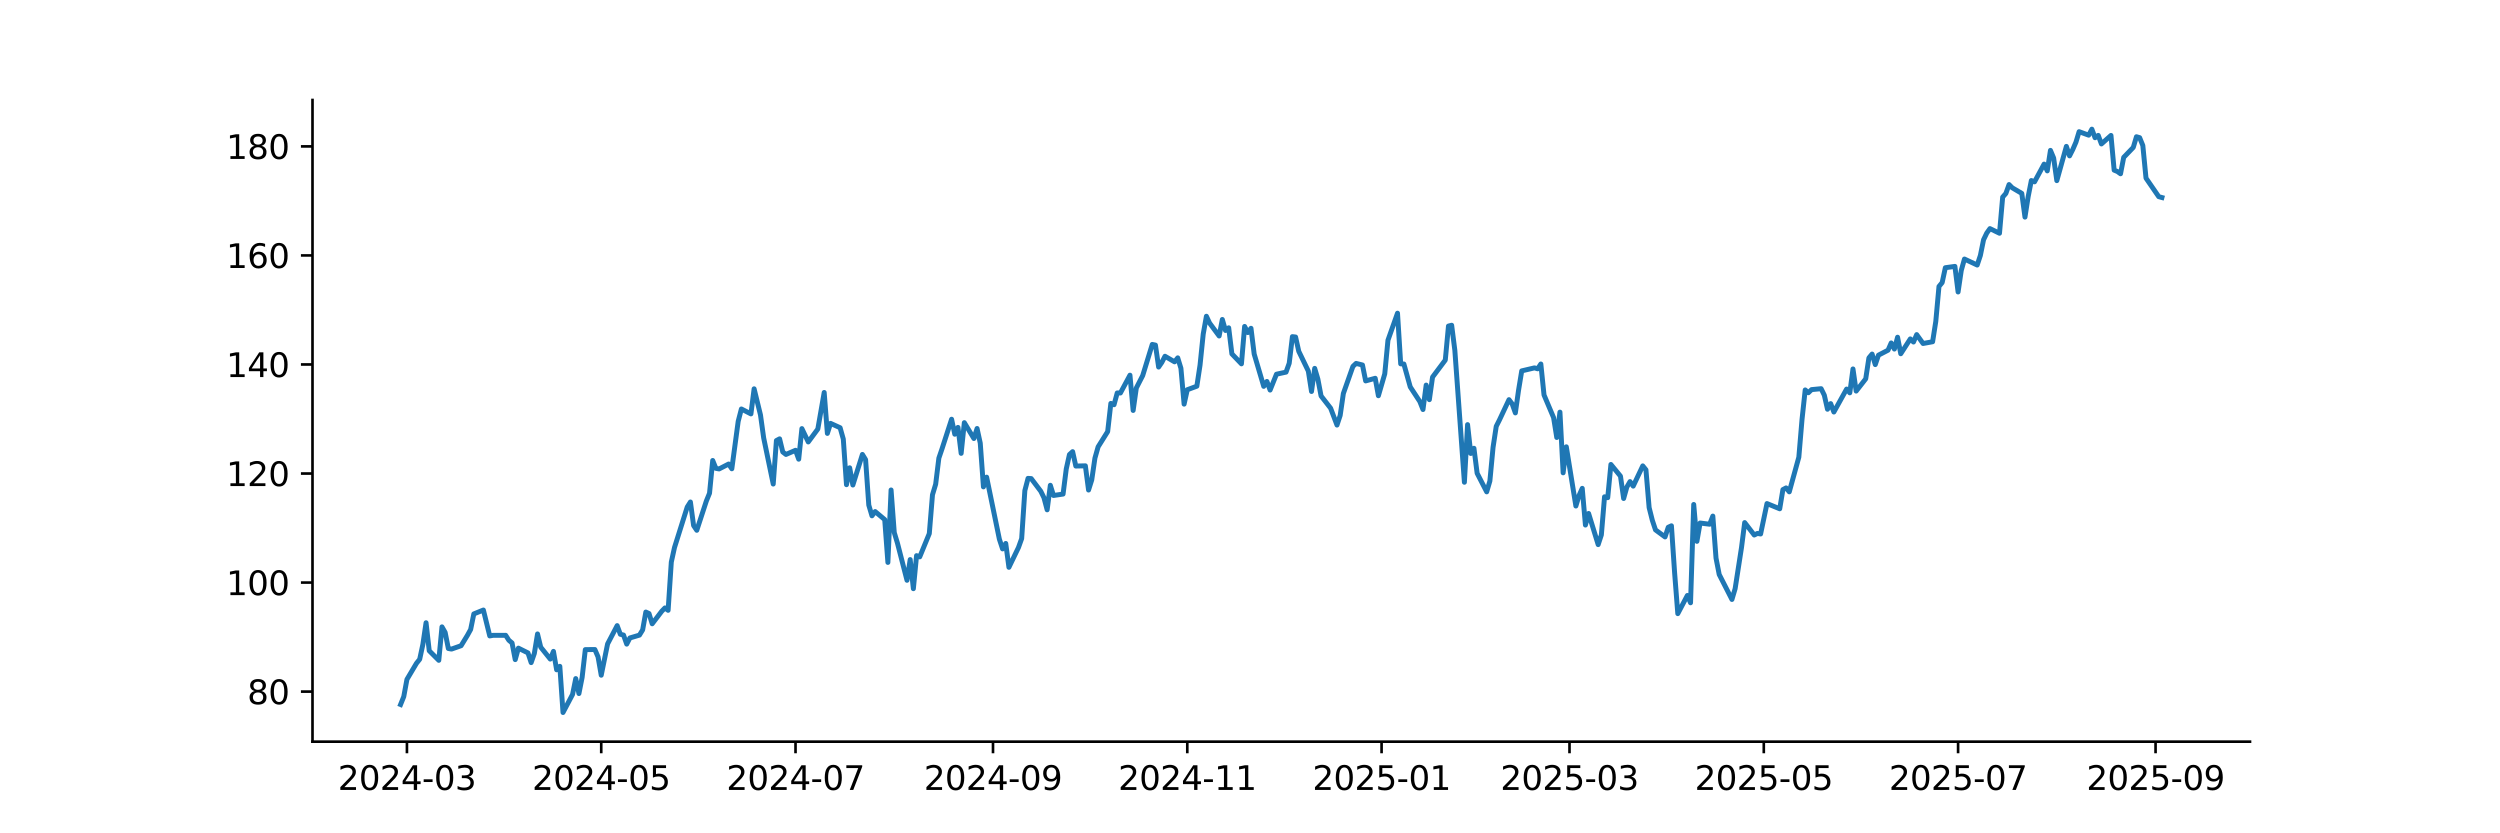 <?xml version="1.0" encoding="utf-8" standalone="no"?>
<!DOCTYPE svg PUBLIC "-//W3C//DTD SVG 1.1//EN"
  "http://www.w3.org/Graphics/SVG/1.1/DTD/svg11.dtd">
<svg xmlns:xlink="http://www.w3.org/1999/xlink" width="756pt" height="252pt" viewBox="0 0 756 252" xmlns="http://www.w3.org/2000/svg" version="1.1">
 <defs>
  <style type="text/css">*{stroke-linejoin: round; stroke-linecap: butt}</style>
 </defs>
 <g id="figure_1">
  <g id="patch_1">
   <path d="M 0 252 
L 756 252 
L 756 0 
L 0 0 
z
" style="fill: #ffffff"/>
  </g>
  <g id="axes_1">
   <g id="patch_2">
    <path d="M 94.5 224.28 
L 680.4 224.28 
L 680.4 30.24 
L 94.5 30.24 
z
" style="fill: #ffffff"/>
   </g>
   <g id="matplotlib.axis_1">
    <g id="xtick_1">
     <g id="line2d_1">
      <defs>
       <path id="mc6c8a22da7" d="M 0 0 
L 0 3.5 
" style="stroke: #000000; stroke-width: 0.8"/>
      </defs>
      <g>
       <use xlink:href="#mc6c8a22da7" x="123.058" y="224.28" style="stroke: #000000; stroke-width: 0.8"/>
      </g>
     </g>
     <g id="text_1">
      <!-- 2024-03 -->
      <g transform="translate(102.167 238.878) scale(0.1 -0.1)">
       <defs>
        <path id="DejaVuSans-32" d="M 1228 531 
L 3431 531 
L 3431 0 
L 469 0 
L 469 531 
Q 828 903 1448 1529 
Q 2069 2156 2228 2338 
Q 2531 2678 2651 2914 
Q 2772 3150 2772 3378 
Q 2772 3750 2511 3984 
Q 2250 4219 1831 4219 
Q 1534 4219 1204 4116 
Q 875 4013 500 3803 
L 500 4441 
Q 881 4594 1212 4672 
Q 1544 4750 1819 4750 
Q 2544 4750 2975 4387 
Q 3406 4025 3406 3419 
Q 3406 3131 3298 2873 
Q 3191 2616 2906 2266 
Q 2828 2175 2409 1742 
Q 1991 1309 1228 531 
z
" transform="scale(0.016)"/>
        <path id="DejaVuSans-30" d="M 2034 4250 
Q 1547 4250 1301 3770 
Q 1056 3291 1056 2328 
Q 1056 1369 1301 889 
Q 1547 409 2034 409 
Q 2525 409 2770 889 
Q 3016 1369 3016 2328 
Q 3016 3291 2770 3770 
Q 2525 4250 2034 4250 
z
M 2034 4750 
Q 2819 4750 3233 4129 
Q 3647 3509 3647 2328 
Q 3647 1150 3233 529 
Q 2819 -91 2034 -91 
Q 1250 -91 836 529 
Q 422 1150 422 2328 
Q 422 3509 836 4129 
Q 1250 4750 2034 4750 
z
" transform="scale(0.016)"/>
        <path id="DejaVuSans-34" d="M 2419 4116 
L 825 1625 
L 2419 1625 
L 2419 4116 
z
M 2253 4666 
L 3047 4666 
L 3047 1625 
L 3713 1625 
L 3713 1100 
L 3047 1100 
L 3047 0 
L 2419 0 
L 2419 1100 
L 313 1100 
L 313 1709 
L 2253 4666 
z
" transform="scale(0.016)"/>
        <path id="DejaVuSans-2d" d="M 313 2009 
L 1997 2009 
L 1997 1497 
L 313 1497 
L 313 2009 
z
" transform="scale(0.016)"/>
        <path id="DejaVuSans-33" d="M 2597 2516 
Q 3050 2419 3304 2112 
Q 3559 1806 3559 1356 
Q 3559 666 3084 287 
Q 2609 -91 1734 -91 
Q 1441 -91 1130 -33 
Q 819 25 488 141 
L 488 750 
Q 750 597 1062 519 
Q 1375 441 1716 441 
Q 2309 441 2620 675 
Q 2931 909 2931 1356 
Q 2931 1769 2642 2001 
Q 2353 2234 1838 2234 
L 1294 2234 
L 1294 2753 
L 1863 2753 
Q 2328 2753 2575 2939 
Q 2822 3125 2822 3475 
Q 2822 3834 2567 4026 
Q 2313 4219 1838 4219 
Q 1578 4219 1281 4162 
Q 984 4106 628 3988 
L 628 4550 
Q 988 4650 1302 4700 
Q 1616 4750 1894 4750 
Q 2613 4750 3031 4423 
Q 3450 4097 3450 3541 
Q 3450 3153 3228 2886 
Q 3006 2619 2597 2516 
z
" transform="scale(0.016)"/>
       </defs>
       <use xlink:href="#DejaVuSans-32"/>
       <use xlink:href="#DejaVuSans-30" transform="translate(63.623 0)"/>
       <use xlink:href="#DejaVuSans-32" transform="translate(127.246 0)"/>
       <use xlink:href="#DejaVuSans-34" transform="translate(190.869 0)"/>
       <use xlink:href="#DejaVuSans-2d" transform="translate(254.492 0)"/>
       <use xlink:href="#DejaVuSans-30" transform="translate(290.576 0)"/>
       <use xlink:href="#DejaVuSans-33" transform="translate(354.199 0)"/>
      </g>
     </g>
    </g>
    <g id="xtick_2">
     <g id="line2d_2">
      <g>
       <use xlink:href="#mc6c8a22da7" x="181.812" y="224.28" style="stroke: #000000; stroke-width: 0.8"/>
      </g>
     </g>
     <g id="text_2">
      <!-- 2024-05 -->
      <g transform="translate(160.921 238.878) scale(0.1 -0.1)">
       <defs>
        <path id="DejaVuSans-35" d="M 691 4666 
L 3169 4666 
L 3169 4134 
L 1269 4134 
L 1269 2991 
Q 1406 3038 1543 3061 
Q 1681 3084 1819 3084 
Q 2600 3084 3056 2656 
Q 3513 2228 3513 1497 
Q 3513 744 3044 326 
Q 2575 -91 1722 -91 
Q 1428 -91 1123 -41 
Q 819 9 494 109 
L 494 744 
Q 775 591 1075 516 
Q 1375 441 1709 441 
Q 2250 441 2565 725 
Q 2881 1009 2881 1497 
Q 2881 1984 2565 2268 
Q 2250 2553 1709 2553 
Q 1456 2553 1204 2497 
Q 953 2441 691 2322 
L 691 4666 
z
" transform="scale(0.016)"/>
       </defs>
       <use xlink:href="#DejaVuSans-32"/>
       <use xlink:href="#DejaVuSans-30" transform="translate(63.623 0)"/>
       <use xlink:href="#DejaVuSans-32" transform="translate(127.246 0)"/>
       <use xlink:href="#DejaVuSans-34" transform="translate(190.869 0)"/>
       <use xlink:href="#DejaVuSans-2d" transform="translate(254.492 0)"/>
       <use xlink:href="#DejaVuSans-30" transform="translate(290.576 0)"/>
       <use xlink:href="#DejaVuSans-35" transform="translate(354.199 0)"/>
      </g>
     </g>
    </g>
    <g id="xtick_3">
     <g id="line2d_3">
      <g>
       <use xlink:href="#mc6c8a22da7" x="240.566" y="224.28" style="stroke: #000000; stroke-width: 0.8"/>
      </g>
     </g>
     <g id="text_3">
      <!-- 2024-07 -->
      <g transform="translate(219.674 238.878) scale(0.1 -0.1)">
       <defs>
        <path id="DejaVuSans-37" d="M 525 4666 
L 3525 4666 
L 3525 4397 
L 1831 0 
L 1172 0 
L 2766 4134 
L 525 4134 
L 525 4666 
z
" transform="scale(0.016)"/>
       </defs>
       <use xlink:href="#DejaVuSans-32"/>
       <use xlink:href="#DejaVuSans-30" transform="translate(63.623 0)"/>
       <use xlink:href="#DejaVuSans-32" transform="translate(127.246 0)"/>
       <use xlink:href="#DejaVuSans-34" transform="translate(190.869 0)"/>
       <use xlink:href="#DejaVuSans-2d" transform="translate(254.492 0)"/>
       <use xlink:href="#DejaVuSans-30" transform="translate(290.576 0)"/>
       <use xlink:href="#DejaVuSans-37" transform="translate(354.199 0)"/>
      </g>
     </g>
    </g>
    <g id="xtick_4">
     <g id="line2d_4">
      <g>
       <use xlink:href="#mc6c8a22da7" x="300.283" y="224.28" style="stroke: #000000; stroke-width: 0.8"/>
      </g>
     </g>
     <g id="text_4">
      <!-- 2024-09 -->
      <g transform="translate(279.391 238.878) scale(0.1 -0.1)">
       <defs>
        <path id="DejaVuSans-39" d="M 703 97 
L 703 672 
Q 941 559 1184 500 
Q 1428 441 1663 441 
Q 2288 441 2617 861 
Q 2947 1281 2994 2138 
Q 2813 1869 2534 1725 
Q 2256 1581 1919 1581 
Q 1219 1581 811 2004 
Q 403 2428 403 3163 
Q 403 3881 828 4315 
Q 1253 4750 1959 4750 
Q 2769 4750 3195 4129 
Q 3622 3509 3622 2328 
Q 3622 1225 3098 567 
Q 2575 -91 1691 -91 
Q 1453 -91 1209 -44 
Q 966 3 703 97 
z
M 1959 2075 
Q 2384 2075 2632 2365 
Q 2881 2656 2881 3163 
Q 2881 3666 2632 3958 
Q 2384 4250 1959 4250 
Q 1534 4250 1286 3958 
Q 1038 3666 1038 3163 
Q 1038 2656 1286 2365 
Q 1534 2075 1959 2075 
z
" transform="scale(0.016)"/>
       </defs>
       <use xlink:href="#DejaVuSans-32"/>
       <use xlink:href="#DejaVuSans-30" transform="translate(63.623 0)"/>
       <use xlink:href="#DejaVuSans-32" transform="translate(127.246 0)"/>
       <use xlink:href="#DejaVuSans-34" transform="translate(190.869 0)"/>
       <use xlink:href="#DejaVuSans-2d" transform="translate(254.492 0)"/>
       <use xlink:href="#DejaVuSans-30" transform="translate(290.576 0)"/>
       <use xlink:href="#DejaVuSans-39" transform="translate(354.199 0)"/>
      </g>
     </g>
    </g>
    <g id="xtick_5">
     <g id="line2d_5">
      <g>
       <use xlink:href="#mc6c8a22da7" x="359.036" y="224.28" style="stroke: #000000; stroke-width: 0.8"/>
      </g>
     </g>
     <g id="text_5">
      <!-- 2024-11 -->
      <g transform="translate(338.145 238.878) scale(0.1 -0.1)">
       <defs>
        <path id="DejaVuSans-31" d="M 794 531 
L 1825 531 
L 1825 4091 
L 703 3866 
L 703 4441 
L 1819 4666 
L 2450 4666 
L 2450 531 
L 3481 531 
L 3481 0 
L 794 0 
L 794 531 
z
" transform="scale(0.016)"/>
       </defs>
       <use xlink:href="#DejaVuSans-32"/>
       <use xlink:href="#DejaVuSans-30" transform="translate(63.623 0)"/>
       <use xlink:href="#DejaVuSans-32" transform="translate(127.246 0)"/>
       <use xlink:href="#DejaVuSans-34" transform="translate(190.869 0)"/>
       <use xlink:href="#DejaVuSans-2d" transform="translate(254.492 0)"/>
       <use xlink:href="#DejaVuSans-31" transform="translate(290.576 0)"/>
       <use xlink:href="#DejaVuSans-31" transform="translate(354.199 0)"/>
      </g>
     </g>
    </g>
    <g id="xtick_6">
     <g id="line2d_6">
      <g>
       <use xlink:href="#mc6c8a22da7" x="417.79" y="224.28" style="stroke: #000000; stroke-width: 0.8"/>
      </g>
     </g>
     <g id="text_6">
      <!-- 2025-01 -->
      <g transform="translate(396.899 238.878) scale(0.1 -0.1)">
       <use xlink:href="#DejaVuSans-32"/>
       <use xlink:href="#DejaVuSans-30" transform="translate(63.623 0)"/>
       <use xlink:href="#DejaVuSans-32" transform="translate(127.246 0)"/>
       <use xlink:href="#DejaVuSans-35" transform="translate(190.869 0)"/>
       <use xlink:href="#DejaVuSans-2d" transform="translate(254.492 0)"/>
       <use xlink:href="#DejaVuSans-30" transform="translate(290.576 0)"/>
       <use xlink:href="#DejaVuSans-31" transform="translate(354.199 0)"/>
      </g>
     </g>
    </g>
    <g id="xtick_7">
     <g id="line2d_7">
      <g>
       <use xlink:href="#mc6c8a22da7" x="474.617" y="224.28" style="stroke: #000000; stroke-width: 0.8"/>
      </g>
     </g>
     <g id="text_7">
      <!-- 2025-03 -->
      <g transform="translate(453.726 238.878) scale(0.1 -0.1)">
       <use xlink:href="#DejaVuSans-32"/>
       <use xlink:href="#DejaVuSans-30" transform="translate(63.623 0)"/>
       <use xlink:href="#DejaVuSans-32" transform="translate(127.246 0)"/>
       <use xlink:href="#DejaVuSans-35" transform="translate(190.869 0)"/>
       <use xlink:href="#DejaVuSans-2d" transform="translate(254.492 0)"/>
       <use xlink:href="#DejaVuSans-30" transform="translate(290.576 0)"/>
       <use xlink:href="#DejaVuSans-33" transform="translate(354.199 0)"/>
      </g>
     </g>
    </g>
    <g id="xtick_8">
     <g id="line2d_8">
      <g>
       <use xlink:href="#mc6c8a22da7" x="533.371" y="224.28" style="stroke: #000000; stroke-width: 0.8"/>
      </g>
     </g>
     <g id="text_8">
      <!-- 2025-05 -->
      <g transform="translate(512.48 238.878) scale(0.1 -0.1)">
       <use xlink:href="#DejaVuSans-32"/>
       <use xlink:href="#DejaVuSans-30" transform="translate(63.623 0)"/>
       <use xlink:href="#DejaVuSans-32" transform="translate(127.246 0)"/>
       <use xlink:href="#DejaVuSans-35" transform="translate(190.869 0)"/>
       <use xlink:href="#DejaVuSans-2d" transform="translate(254.492 0)"/>
       <use xlink:href="#DejaVuSans-30" transform="translate(290.576 0)"/>
       <use xlink:href="#DejaVuSans-35" transform="translate(354.199 0)"/>
      </g>
     </g>
    </g>
    <g id="xtick_9">
     <g id="line2d_9">
      <g>
       <use xlink:href="#mc6c8a22da7" x="592.125" y="224.28" style="stroke: #000000; stroke-width: 0.8"/>
      </g>
     </g>
     <g id="text_9">
      <!-- 2025-07 -->
      <g transform="translate(571.234 238.878) scale(0.1 -0.1)">
       <use xlink:href="#DejaVuSans-32"/>
       <use xlink:href="#DejaVuSans-30" transform="translate(63.623 0)"/>
       <use xlink:href="#DejaVuSans-32" transform="translate(127.246 0)"/>
       <use xlink:href="#DejaVuSans-35" transform="translate(190.869 0)"/>
       <use xlink:href="#DejaVuSans-2d" transform="translate(254.492 0)"/>
       <use xlink:href="#DejaVuSans-30" transform="translate(290.576 0)"/>
       <use xlink:href="#DejaVuSans-37" transform="translate(354.199 0)"/>
      </g>
     </g>
    </g>
    <g id="xtick_10">
     <g id="line2d_10">
      <g>
       <use xlink:href="#mc6c8a22da7" x="651.842" y="224.28" style="stroke: #000000; stroke-width: 0.8"/>
      </g>
     </g>
     <g id="text_10">
      <!-- 2025-09 -->
      <g transform="translate(630.95 238.878) scale(0.1 -0.1)">
       <use xlink:href="#DejaVuSans-32"/>
       <use xlink:href="#DejaVuSans-30" transform="translate(63.623 0)"/>
       <use xlink:href="#DejaVuSans-32" transform="translate(127.246 0)"/>
       <use xlink:href="#DejaVuSans-35" transform="translate(190.869 0)"/>
       <use xlink:href="#DejaVuSans-2d" transform="translate(254.492 0)"/>
       <use xlink:href="#DejaVuSans-30" transform="translate(290.576 0)"/>
       <use xlink:href="#DejaVuSans-39" transform="translate(354.199 0)"/>
      </g>
     </g>
    </g>
   </g>
   <g id="matplotlib.axis_2">
    <g id="ytick_1">
     <g id="line2d_11">
      <defs>
       <path id="m61c59ac3ff" d="M 0 0 
L -3.5 0 
" style="stroke: #000000; stroke-width: 0.8"/>
      </defs>
      <g>
       <use xlink:href="#m61c59ac3ff" x="94.5" y="209.145" style="stroke: #000000; stroke-width: 0.8"/>
      </g>
     </g>
     <g id="text_11">
      <!-- 80 -->
      <g transform="translate(74.775 212.944) scale(0.1 -0.1)">
       <defs>
        <path id="DejaVuSans-38" d="M 2034 2216 
Q 1584 2216 1326 1975 
Q 1069 1734 1069 1313 
Q 1069 891 1326 650 
Q 1584 409 2034 409 
Q 2484 409 2743 651 
Q 3003 894 3003 1313 
Q 3003 1734 2745 1975 
Q 2488 2216 2034 2216 
z
M 1403 2484 
Q 997 2584 770 2862 
Q 544 3141 544 3541 
Q 544 4100 942 4425 
Q 1341 4750 2034 4750 
Q 2731 4750 3128 4425 
Q 3525 4100 3525 3541 
Q 3525 3141 3298 2862 
Q 3072 2584 2669 2484 
Q 3125 2378 3379 2068 
Q 3634 1759 3634 1313 
Q 3634 634 3220 271 
Q 2806 -91 2034 -91 
Q 1263 -91 848 271 
Q 434 634 434 1313 
Q 434 1759 690 2068 
Q 947 2378 1403 2484 
z
M 1172 3481 
Q 1172 3119 1398 2916 
Q 1625 2713 2034 2713 
Q 2441 2713 2670 2916 
Q 2900 3119 2900 3481 
Q 2900 3844 2670 4047 
Q 2441 4250 2034 4250 
Q 1625 4250 1398 4047 
Q 1172 3844 1172 3481 
z
" transform="scale(0.016)"/>
       </defs>
       <use xlink:href="#DejaVuSans-38"/>
       <use xlink:href="#DejaVuSans-30" transform="translate(63.623 0)"/>
      </g>
     </g>
    </g>
    <g id="ytick_2">
     <g id="line2d_12">
      <g>
       <use xlink:href="#m61c59ac3ff" x="94.5" y="176.17" style="stroke: #000000; stroke-width: 0.8"/>
      </g>
     </g>
     <g id="text_12">
      <!-- 100 -->
      <g transform="translate(68.412 179.969) scale(0.1 -0.1)">
       <use xlink:href="#DejaVuSans-31"/>
       <use xlink:href="#DejaVuSans-30" transform="translate(63.623 0)"/>
       <use xlink:href="#DejaVuSans-30" transform="translate(127.246 0)"/>
      </g>
     </g>
    </g>
    <g id="ytick_3">
     <g id="line2d_13">
      <g>
       <use xlink:href="#m61c59ac3ff" x="94.5" y="143.195" style="stroke: #000000; stroke-width: 0.8"/>
      </g>
     </g>
     <g id="text_13">
      <!-- 120 -->
      <g transform="translate(68.412 146.994) scale(0.1 -0.1)">
       <use xlink:href="#DejaVuSans-31"/>
       <use xlink:href="#DejaVuSans-32" transform="translate(63.623 0)"/>
       <use xlink:href="#DejaVuSans-30" transform="translate(127.246 0)"/>
      </g>
     </g>
    </g>
    <g id="ytick_4">
     <g id="line2d_14">
      <g>
       <use xlink:href="#m61c59ac3ff" x="94.5" y="110.22" style="stroke: #000000; stroke-width: 0.8"/>
      </g>
     </g>
     <g id="text_14">
      <!-- 140 -->
      <g transform="translate(68.412 114.019) scale(0.1 -0.1)">
       <use xlink:href="#DejaVuSans-31"/>
       <use xlink:href="#DejaVuSans-34" transform="translate(63.623 0)"/>
       <use xlink:href="#DejaVuSans-30" transform="translate(127.246 0)"/>
      </g>
     </g>
    </g>
    <g id="ytick_5">
     <g id="line2d_15">
      <g>
       <use xlink:href="#m61c59ac3ff" x="94.5" y="77.245" style="stroke: #000000; stroke-width: 0.8"/>
      </g>
     </g>
     <g id="text_15">
      <!-- 160 -->
      <g transform="translate(68.412 81.044) scale(0.1 -0.1)">
       <defs>
        <path id="DejaVuSans-36" d="M 2113 2584 
Q 1688 2584 1439 2293 
Q 1191 2003 1191 1497 
Q 1191 994 1439 701 
Q 1688 409 2113 409 
Q 2538 409 2786 701 
Q 3034 994 3034 1497 
Q 3034 2003 2786 2293 
Q 2538 2584 2113 2584 
z
M 3366 4563 
L 3366 3988 
Q 3128 4100 2886 4159 
Q 2644 4219 2406 4219 
Q 1781 4219 1451 3797 
Q 1122 3375 1075 2522 
Q 1259 2794 1537 2939 
Q 1816 3084 2150 3084 
Q 2853 3084 3261 2657 
Q 3669 2231 3669 1497 
Q 3669 778 3244 343 
Q 2819 -91 2113 -91 
Q 1303 -91 875 529 
Q 447 1150 447 2328 
Q 447 3434 972 4092 
Q 1497 4750 2381 4750 
Q 2619 4750 2861 4703 
Q 3103 4656 3366 4563 
z
" transform="scale(0.016)"/>
       </defs>
       <use xlink:href="#DejaVuSans-31"/>
       <use xlink:href="#DejaVuSans-36" transform="translate(63.623 0)"/>
       <use xlink:href="#DejaVuSans-30" transform="translate(127.246 0)"/>
      </g>
     </g>
    </g>
    <g id="ytick_6">
     <g id="line2d_16">
      <g>
       <use xlink:href="#m61c59ac3ff" x="94.5" y="44.27" style="stroke: #000000; stroke-width: 0.8"/>
      </g>
     </g>
     <g id="text_16">
      <!-- 180 -->
      <g transform="translate(68.412 48.069) scale(0.1 -0.1)">
       <use xlink:href="#DejaVuSans-31"/>
       <use xlink:href="#DejaVuSans-38" transform="translate(63.623 0)"/>
       <use xlink:href="#DejaVuSans-30" transform="translate(127.246 0)"/>
      </g>
     </g>
    </g>
   </g>
   <g id="line2d_17">
    <path d="M 121.132 213.055 
L 122.095 210.667 
L 123.058 205.448 
L 125.948 200.573 
L 126.911 199.368 
L 127.874 194.859 
L 128.837 188.318 
L 129.8 196.79 
L 132.69 199.681 
L 133.653 189.564 
L 134.616 191.253 
L 135.579 196.105 
L 136.543 196.281 
L 139.432 195.263 
L 141.359 192.103 
L 142.322 190.351 
L 143.285 185.648 
L 146.174 184.473 
L 148.101 192.304 
L 149.064 192.13 
L 152.917 192.118 
L 153.88 193.619 
L 154.843 194.424 
L 155.806 199.465 
L 156.769 195.999 
L 159.659 197.441 
L 160.622 200.373 
L 161.585 197.596 
L 162.548 191.701 
L 163.512 195.706 
L 166.401 199.307 
L 167.364 196.977 
L 168.327 202.547 
L 169.291 201.499 
L 170.254 215.46 
L 173.143 209.992 
L 174.107 205.204 
L 175.07 209.73 
L 176.033 204.859 
L 176.996 196.449 
L 179.886 196.413 
L 180.849 198.646 
L 181.812 204.185 
L 183.738 194.712 
L 186.628 189.189 
L 187.591 191.803 
L 188.554 192.037 
L 189.517 194.781 
L 190.48 192.917 
L 193.37 192.059 
L 194.333 190.482 
L 195.296 185.086 
L 196.26 185.532 
L 197.223 188.631 
L 200.112 184.838 
L 201.075 183.84 
L 202.039 184.558 
L 203.002 169.974 
L 203.965 165.574 
L 207.818 153.325 
L 208.781 151.802 
L 209.744 158.93 
L 210.707 160.359 
L 213.597 151.514 
L 214.56 149.146 
L 215.523 139.252 
L 216.486 141.629 
L 217.449 141.81 
L 220.339 140.324 
L 221.302 141.757 
L 223.228 127.418 
L 224.192 123.676 
L 227.081 125.16 
L 228.044 117.578 
L 229.971 125.489 
L 230.934 132.429 
L 233.823 146.373 
L 234.787 133.22 
L 235.75 132.709 
L 236.713 136.681 
L 237.676 137.423 
L 240.566 136.17 
L 241.529 138.857 
L 242.492 129.61 
L 244.418 133.648 
L 247.308 129.742 
L 249.234 118.682 
L 250.197 131.061 
L 251.161 128.028 
L 254.05 129.346 
L 255.013 132.775 
L 255.976 146.57 
L 256.94 141.461 
L 257.903 146.669 
L 260.792 137.423 
L 261.756 138.988 
L 262.719 152.735 
L 263.682 155.982 
L 264.645 154.696 
L 267.535 157.119 
L 268.498 170.074 
L 269.461 148.169 
L 270.424 161.042 
L 271.387 164.239 
L 274.277 175.48 
L 275.24 169.217 
L 276.203 178.018 
L 277.166 168.03 
L 278.13 168.393 
L 281.019 161.355 
L 281.982 149.62 
L 282.945 146.422 
L 283.909 138.543 
L 284.872 135.708 
L 287.761 126.775 
L 288.724 131.308 
L 289.688 129.247 
L 290.651 137.093 
L 291.614 127.813 
L 294.504 132.61 
L 295.467 129.577 
L 296.43 134.011 
L 297.393 147.23 
L 298.356 144.296 
L 302.209 163.036 
L 303.172 165.986 
L 304.135 164.338 
L 305.098 171.557 
L 307.988 165.558 
L 308.951 162.871 
L 309.914 148.35 
L 310.878 144.658 
L 311.841 144.724 
L 314.73 148.548 
L 315.693 150.51 
L 316.657 154.169 
L 317.62 146.751 
L 318.583 149.834 
L 321.472 149.405 
L 322.436 141.806 
L 323.399 137.455 
L 324.362 136.581 
L 325.325 140.933 
L 328.215 140.867 
L 329.178 148.186 
L 330.141 145.136 
L 331.104 138.543 
L 332.067 135.13 
L 334.957 130.515 
L 335.92 121.993 
L 336.883 122.389 
L 337.846 118.828 
L 338.81 118.845 
L 341.699 113.454 
L 342.662 124.119 
L 343.625 117.328 
L 345.552 113.57 
L 348.441 104.158 
L 349.405 104.355 
L 350.368 110.998 
L 351.331 109.597 
L 352.294 107.735 
L 355.184 109.416 
L 356.147 108.213 
L 357.11 111.361 
L 358.073 122.207 
L 359.036 117.856 
L 361.926 116.784 
L 362.889 110.421 
L 363.852 101.026 
L 364.815 95.636 
L 365.779 97.696 
L 368.668 101.603 
L 369.631 96.608 
L 370.594 99.938 
L 371.558 99.13 
L 372.521 107.009 
L 375.41 110.026 
L 376.373 98.718 
L 377.337 100.564 
L 378.3 99.278 
L 379.263 107.059 
L 382.153 116.834 
L 383.116 115.35 
L 384.079 117.955 
L 386.005 113.158 
L 388.895 112.531 
L 389.858 109.845 
L 390.821 101.8 
L 391.784 101.916 
L 392.747 106.235 
L 395.637 112.219 
L 396.6 118.384 
L 397.563 111.395 
L 398.527 114.642 
L 399.49 119.736 
L 402.379 123.445 
L 404.306 128.539 
L 405.269 125.621 
L 406.232 118.994 
L 409.121 110.801 
L 410.085 109.895 
L 412.011 110.373 
L 412.974 115.186 
L 415.864 114.395 
L 416.827 119.67 
L 418.753 113.043 
L 419.716 102.888 
L 422.606 94.712 
L 423.569 110.026 
L 424.532 110.076 
L 426.459 116.999 
L 429.348 121.417 
L 430.311 123.841 
L 431.275 116.455 
L 432.238 120.857 
L 433.201 114.032 
L 437.054 108.889 
L 438.017 98.602 
L 438.98 98.355 
L 439.943 105.938 
L 442.833 145.831 
L 443.796 128.407 
L 444.759 137.127 
L 445.722 135.561 
L 446.685 143.111 
L 449.575 148.733 
L 450.538 145.452 
L 451.501 135.265 
L 452.464 128.918 
L 453.428 127.006 
L 456.317 120.857 
L 457.28 122.126 
L 458.243 124.863 
L 459.207 118.022 
L 460.17 112.153 
L 464.022 111.246 
L 464.986 111.527 
L 465.949 110.076 
L 466.912 119.439 
L 469.802 126.28 
L 470.765 132.297 
L 471.728 124.632 
L 472.691 142.98 
L 473.654 135.116 
L 476.544 153.019 
L 477.507 149.837 
L 478.47 147.678 
L 479.433 158.772 
L 480.396 155.277 
L 483.286 164.69 
L 484.249 161.756 
L 485.212 150.232 
L 486.176 150.496 
L 487.139 140.455 
L 490.028 143.983 
L 490.991 150.743 
L 491.955 147.297 
L 492.918 145.632 
L 493.881 147 
L 496.77 140.884 
L 497.734 142.071 
L 498.697 153.496 
L 499.66 157.337 
L 500.623 160.239 
L 503.513 162.366 
L 504.476 159.448 
L 505.439 159.003 
L 506.402 173.214 
L 507.365 185.562 
L 510.255 180.072 
L 511.218 182.281 
L 512.181 152.556 
L 513.144 163.701 
L 514.108 158.162 
L 516.997 158.524 
L 517.96 156.068 
L 518.924 168.779 
L 519.887 173.725 
L 523.739 181.276 
L 524.703 178.011 
L 526.629 165.581 
L 527.592 158.03 
L 530.482 161.789 
L 531.445 161.311 
L 532.408 161.475 
L 534.334 152.276 
L 538.187 153.859 
L 539.15 148.056 
L 540.113 147.545 
L 541.077 148.732 
L 543.966 138.263 
L 544.929 126.838 
L 545.892 117.919 
L 546.856 118.759 
L 547.819 117.82 
L 550.708 117.539 
L 551.672 119.501 
L 552.635 123.755 
L 553.598 122.057 
L 554.561 124.596 
L 558.414 117.655 
L 559.377 118.792 
L 560.34 111.571 
L 561.303 118.265 
L 564.193 114.555 
L 565.156 108.225 
L 566.119 107.071 
L 567.082 110.252 
L 568.046 107.4 
L 570.935 105.9 
L 571.898 103.707 
L 572.861 105.554 
L 573.825 101.976 
L 574.788 106.972 
L 577.677 102.487 
L 578.64 103.427 
L 579.604 101.185 
L 581.53 103.872 
L 584.42 103.345 
L 585.383 97.195 
L 586.346 86.626 
L 587.309 85.456 
L 588.272 80.955 
L 591.162 80.559 
L 592.125 88.292 
L 593.088 81.779 
L 594.051 78.333 
L 597.904 80.147 
L 598.867 77.245 
L 599.83 72.497 
L 600.793 70.485 
L 601.757 69.133 
L 604.646 70.535 
L 605.609 59.603 
L 606.573 58.499 
L 607.536 55.811 
L 608.499 56.784 
L 611.388 58.482 
L 612.352 65.654 
L 613.315 59.471 
L 614.278 54.591 
L 615.241 54.987 
L 618.131 49.628 
L 619.094 51.673 
L 620.057 45.474 
L 621.02 47.782 
L 621.983 54.624 
L 624.873 44.27 
L 625.836 47.139 
L 626.799 45.226 
L 627.762 43.001 
L 628.726 39.818 
L 631.615 40.874 
L 632.578 39.06 
L 633.541 41.649 
L 634.505 40.94 
L 635.468 43.528 
L 638.357 40.956 
L 639.321 51.459 
L 640.284 51.854 
L 641.247 52.547 
L 642.21 47.584 
L 645.1 44.583 
L 646.063 41.352 
L 647.026 41.632 
L 647.989 43.99 
L 648.952 53.866 
L 652.805 59.471 
L 653.768 59.735 
L 653.768 59.735 
" clip-path="url(#p84e45ceee9)" style="fill: none; stroke: #1f77b4; stroke-width: 1.5; stroke-linecap: square"/>
   </g>
   <g id="patch_3">
    <path d="M 94.5 224.28 
L 94.5 30.24 
" style="fill: none; stroke: #000000; stroke-width: 0.8; stroke-linejoin: miter; stroke-linecap: square"/>
   </g>
   <g id="patch_4">
    <path d="M 94.5 224.28 
L 680.4 224.28 
" style="fill: none; stroke: #000000; stroke-width: 0.8; stroke-linejoin: miter; stroke-linecap: square"/>
   </g>
  </g>
 </g>
 <defs>
  <clipPath id="p84e45ceee9">
   <rect x="94.5" y="30.24" width="585.9" height="194.04"/>
  </clipPath>
 </defs>
</svg>

